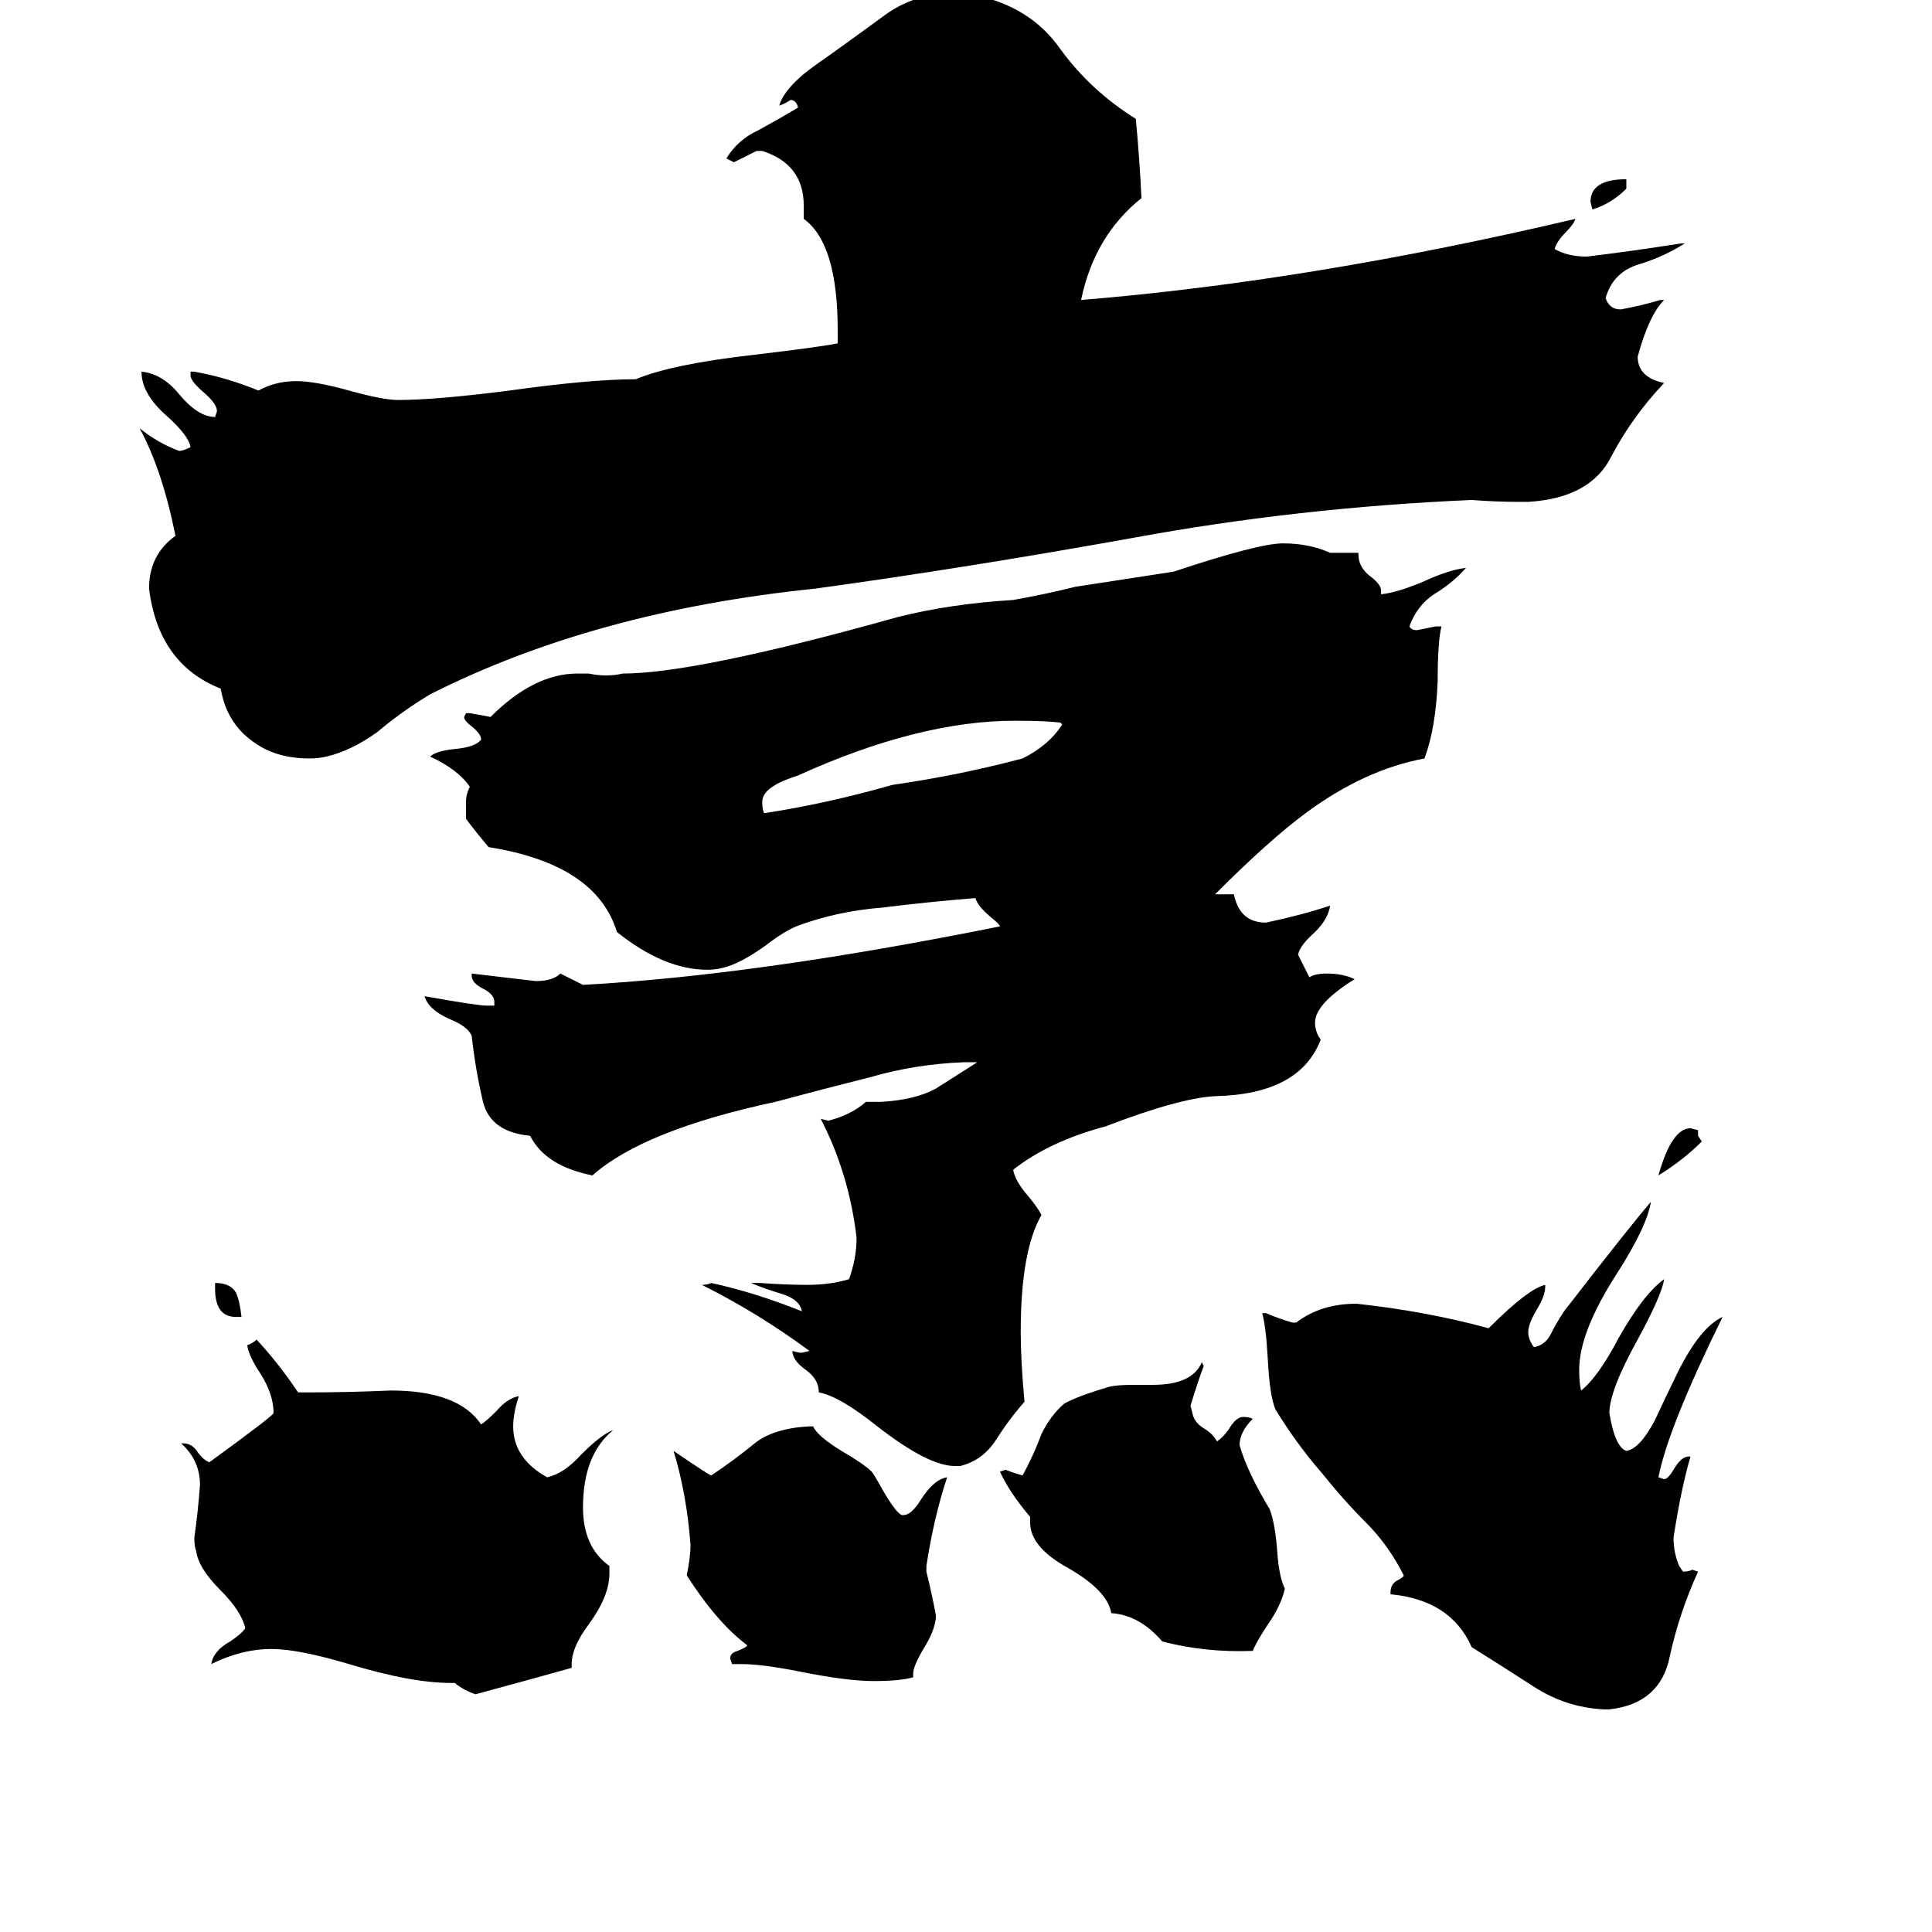 <svg xmlns="http://www.w3.org/2000/svg" viewBox="0 -800 1024 1024">
	<path fill="#000000" d="M862 -705V-700Q854 -692 844 -689L843 -693Q843 -705 862 -705ZM128 -102H125Q114 -102 114 -117V-120Q122 -120 125 -115Q127 -111 128 -102ZM900 -201V-198L902 -195Q892 -185 879 -177Q886 -202 896 -202ZM563 -416L562 -417Q554 -418 538 -418Q487 -418 423 -389Q414 -386 411 -384Q404 -380 404 -375Q404 -371 405 -369Q438 -374 473 -384Q508 -389 542 -398Q556 -405 563 -416ZM484 87V89Q477 91 463 91Q449 91 424 86Q404 82 393 82H388L387 79Q387 76 391 75Q396 73 396 72Q380 60 364 35Q366 25 366 19Q364 -8 357 -31Q376 -18 377 -18Q389 -26 400 -35Q410 -43 429 -44H431Q433 -39 446 -31Q458 -24 462 -20Q463 -19 468 -10Q475 2 478 3H479Q483 3 488 -5Q495 -16 502 -17Q495 4 491 30V33Q494 45 496 56V58Q495 65 490 73Q484 83 484 87ZM546 7V4Q535 -9 530 -20L533 -21Q538 -19 542 -18Q548 -29 552 -40Q557 -50 564 -56Q571 -60 588 -65Q592 -66 601 -66H611Q632 -66 637 -78L638 -76Q635 -68 631 -55L632 -51Q633 -46 638 -43Q643 -40 645 -36Q648 -38 651 -42Q655 -49 659 -49Q662 -49 664 -48Q657 -41 657 -34Q661 -20 673 0Q676 8 677 23Q678 36 681 42Q679 51 672 61Q666 70 664 75Q639 76 616 70Q604 56 589 55Q587 43 566 31Q546 20 546 7ZM303 82V84Q278 91 252 98Q246 96 241 92H239Q218 92 185 82Q158 74 144 74Q128 74 112 82Q113 75 122 70Q128 66 130 63Q128 54 117 43Q105 31 104 22Q103 20 103 15Q105 1 106 -13Q106 -26 96 -35H97Q102 -35 105 -30Q108 -26 111 -25Q144 -49 145 -51Q145 -61 138 -72Q132 -81 131 -87Q134 -88 136 -90Q148 -77 158 -62H163Q185 -62 207 -63Q243 -63 255 -45Q258 -47 263 -52Q269 -59 275 -60Q272 -51 272 -44Q272 -27 290 -17Q299 -19 308 -29Q319 -40 325 -42Q309 -29 309 -1Q309 20 323 30V34Q323 46 312 61Q303 73 303 82ZM853 106H850Q830 105 813 94Q796 83 780 73Q769 48 737 45V44Q737 40 740 38Q744 36 744 35Q736 19 724 7Q712 -5 700 -20Q687 -35 676 -53Q673 -60 672 -79Q671 -97 669 -104H671Q678 -101 685 -99H687Q700 -109 719 -109Q756 -105 789 -96Q810 -117 819 -119V-118Q819 -113 814 -105Q810 -98 810 -94Q810 -90 813 -86Q819 -87 822 -93Q825 -99 829 -105Q863 -149 875 -163Q873 -150 857 -125Q837 -94 837 -74Q837 -67 838 -63Q847 -70 858 -91Q871 -114 882 -122Q881 -114 868 -90Q853 -63 853 -51Q856 -33 862 -31Q869 -32 877 -47Q884 -62 887 -68Q900 -96 913 -102Q884 -43 879 -17L882 -16Q884 -16 887 -21Q891 -28 895 -28H896Q891 -11 887 15Q887 23 890 30L892 33Q895 33 897 32L900 33Q890 55 885 78Q880 103 853 106ZM509 -23H506Q492 -23 465 -44Q445 -60 434 -62Q434 -69 427 -74Q420 -79 420 -84Q423 -83 425 -83L429 -84Q402 -104 372 -119Q375 -119 377 -120Q400 -115 425 -105Q424 -111 415 -114Q405 -117 398 -120H403Q416 -119 428 -119Q440 -119 450 -122Q454 -133 454 -144Q450 -178 435 -207L439 -206Q451 -209 459 -216H467Q485 -217 496 -223Q507 -230 518 -237H511Q485 -236 461 -229Q437 -223 411 -216Q341 -201 314 -177Q289 -182 281 -198Q260 -200 256 -216Q252 -233 250 -251Q248 -256 238 -260Q227 -265 225 -272Q253 -267 258 -267H262V-269Q262 -273 256 -276Q250 -279 250 -283V-284Q267 -282 284 -280Q293 -280 297 -284Q303 -281 309 -278Q401 -283 530 -309Q530 -310 525 -314Q518 -320 517 -324Q492 -322 468 -319Q443 -317 422 -309Q415 -306 406 -299Q392 -289 383 -287Q379 -286 375 -286Q352 -286 327 -306Q316 -342 259 -351Q253 -358 247 -366V-375Q247 -379 249 -383Q243 -392 228 -399Q231 -402 241 -403Q252 -404 255 -408Q255 -411 250 -415Q246 -418 246 -420L247 -422H249Q255 -421 260 -420Q283 -443 306 -443H312Q317 -442 321 -442Q326 -442 330 -443Q369 -443 476 -473Q504 -480 537 -482Q554 -485 570 -489Q596 -493 622 -497Q667 -512 680 -512Q694 -512 705 -507H720V-506Q720 -499 727 -494Q732 -490 732 -487V-485Q741 -486 755 -492Q768 -498 777 -499Q770 -491 760 -485Q751 -479 747 -468Q748 -466 751 -466Q756 -467 761 -468H764Q762 -460 762 -439Q761 -414 755 -398Q723 -392 692 -369Q673 -355 644 -326H654Q657 -311 671 -311Q690 -315 705 -320Q704 -313 697 -306Q689 -299 688 -294Q691 -288 694 -282Q697 -284 703 -284Q712 -284 718 -281Q697 -268 697 -258Q697 -253 700 -249Q689 -220 644 -219Q625 -218 586 -203Q556 -195 537 -180Q538 -174 545 -166Q550 -160 552 -156Q541 -137 541 -94Q541 -79 543 -57Q535 -48 528 -37Q521 -26 509 -23ZM810 -534H805Q793 -534 780 -535Q688 -531 601 -515Q512 -499 432 -488Q315 -476 228 -432Q213 -423 200 -412Q186 -402 173 -399Q169 -398 164 -398Q146 -398 134 -407Q120 -417 117 -435Q84 -448 79 -488Q79 -506 93 -516Q86 -551 74 -573Q84 -565 95 -561Q97 -561 101 -563Q100 -569 89 -579Q75 -591 75 -603Q86 -602 95 -591Q105 -579 114 -579L115 -582Q115 -586 108 -592Q101 -598 101 -601V-603H103Q120 -600 137 -593Q146 -598 157 -598Q167 -598 185 -593Q203 -588 211 -588Q231 -588 270 -593Q313 -599 337 -599Q356 -607 400 -612Q434 -616 444 -618V-625Q444 -671 426 -684V-691Q426 -713 404 -720H401Q395 -717 389 -714Q387 -715 385 -716Q391 -726 402 -731Q413 -737 423 -743Q422 -747 419 -747Q416 -745 413 -744Q415 -751 424 -759Q427 -762 440 -771Q454 -781 469 -792Q484 -803 505 -804Q510 -803 515 -803Q546 -797 562 -774Q578 -752 602 -737Q604 -716 605 -695Q580 -675 573 -641Q695 -651 835 -684Q834 -681 830 -677Q825 -672 824 -668Q831 -664 841 -664Q866 -667 891 -671H893Q882 -664 869 -660Q855 -656 851 -642Q853 -636 859 -636Q870 -638 880 -641H882Q874 -633 868 -611Q868 -600 882 -597Q865 -579 854 -558Q843 -536 810 -534Z"/>
</svg>